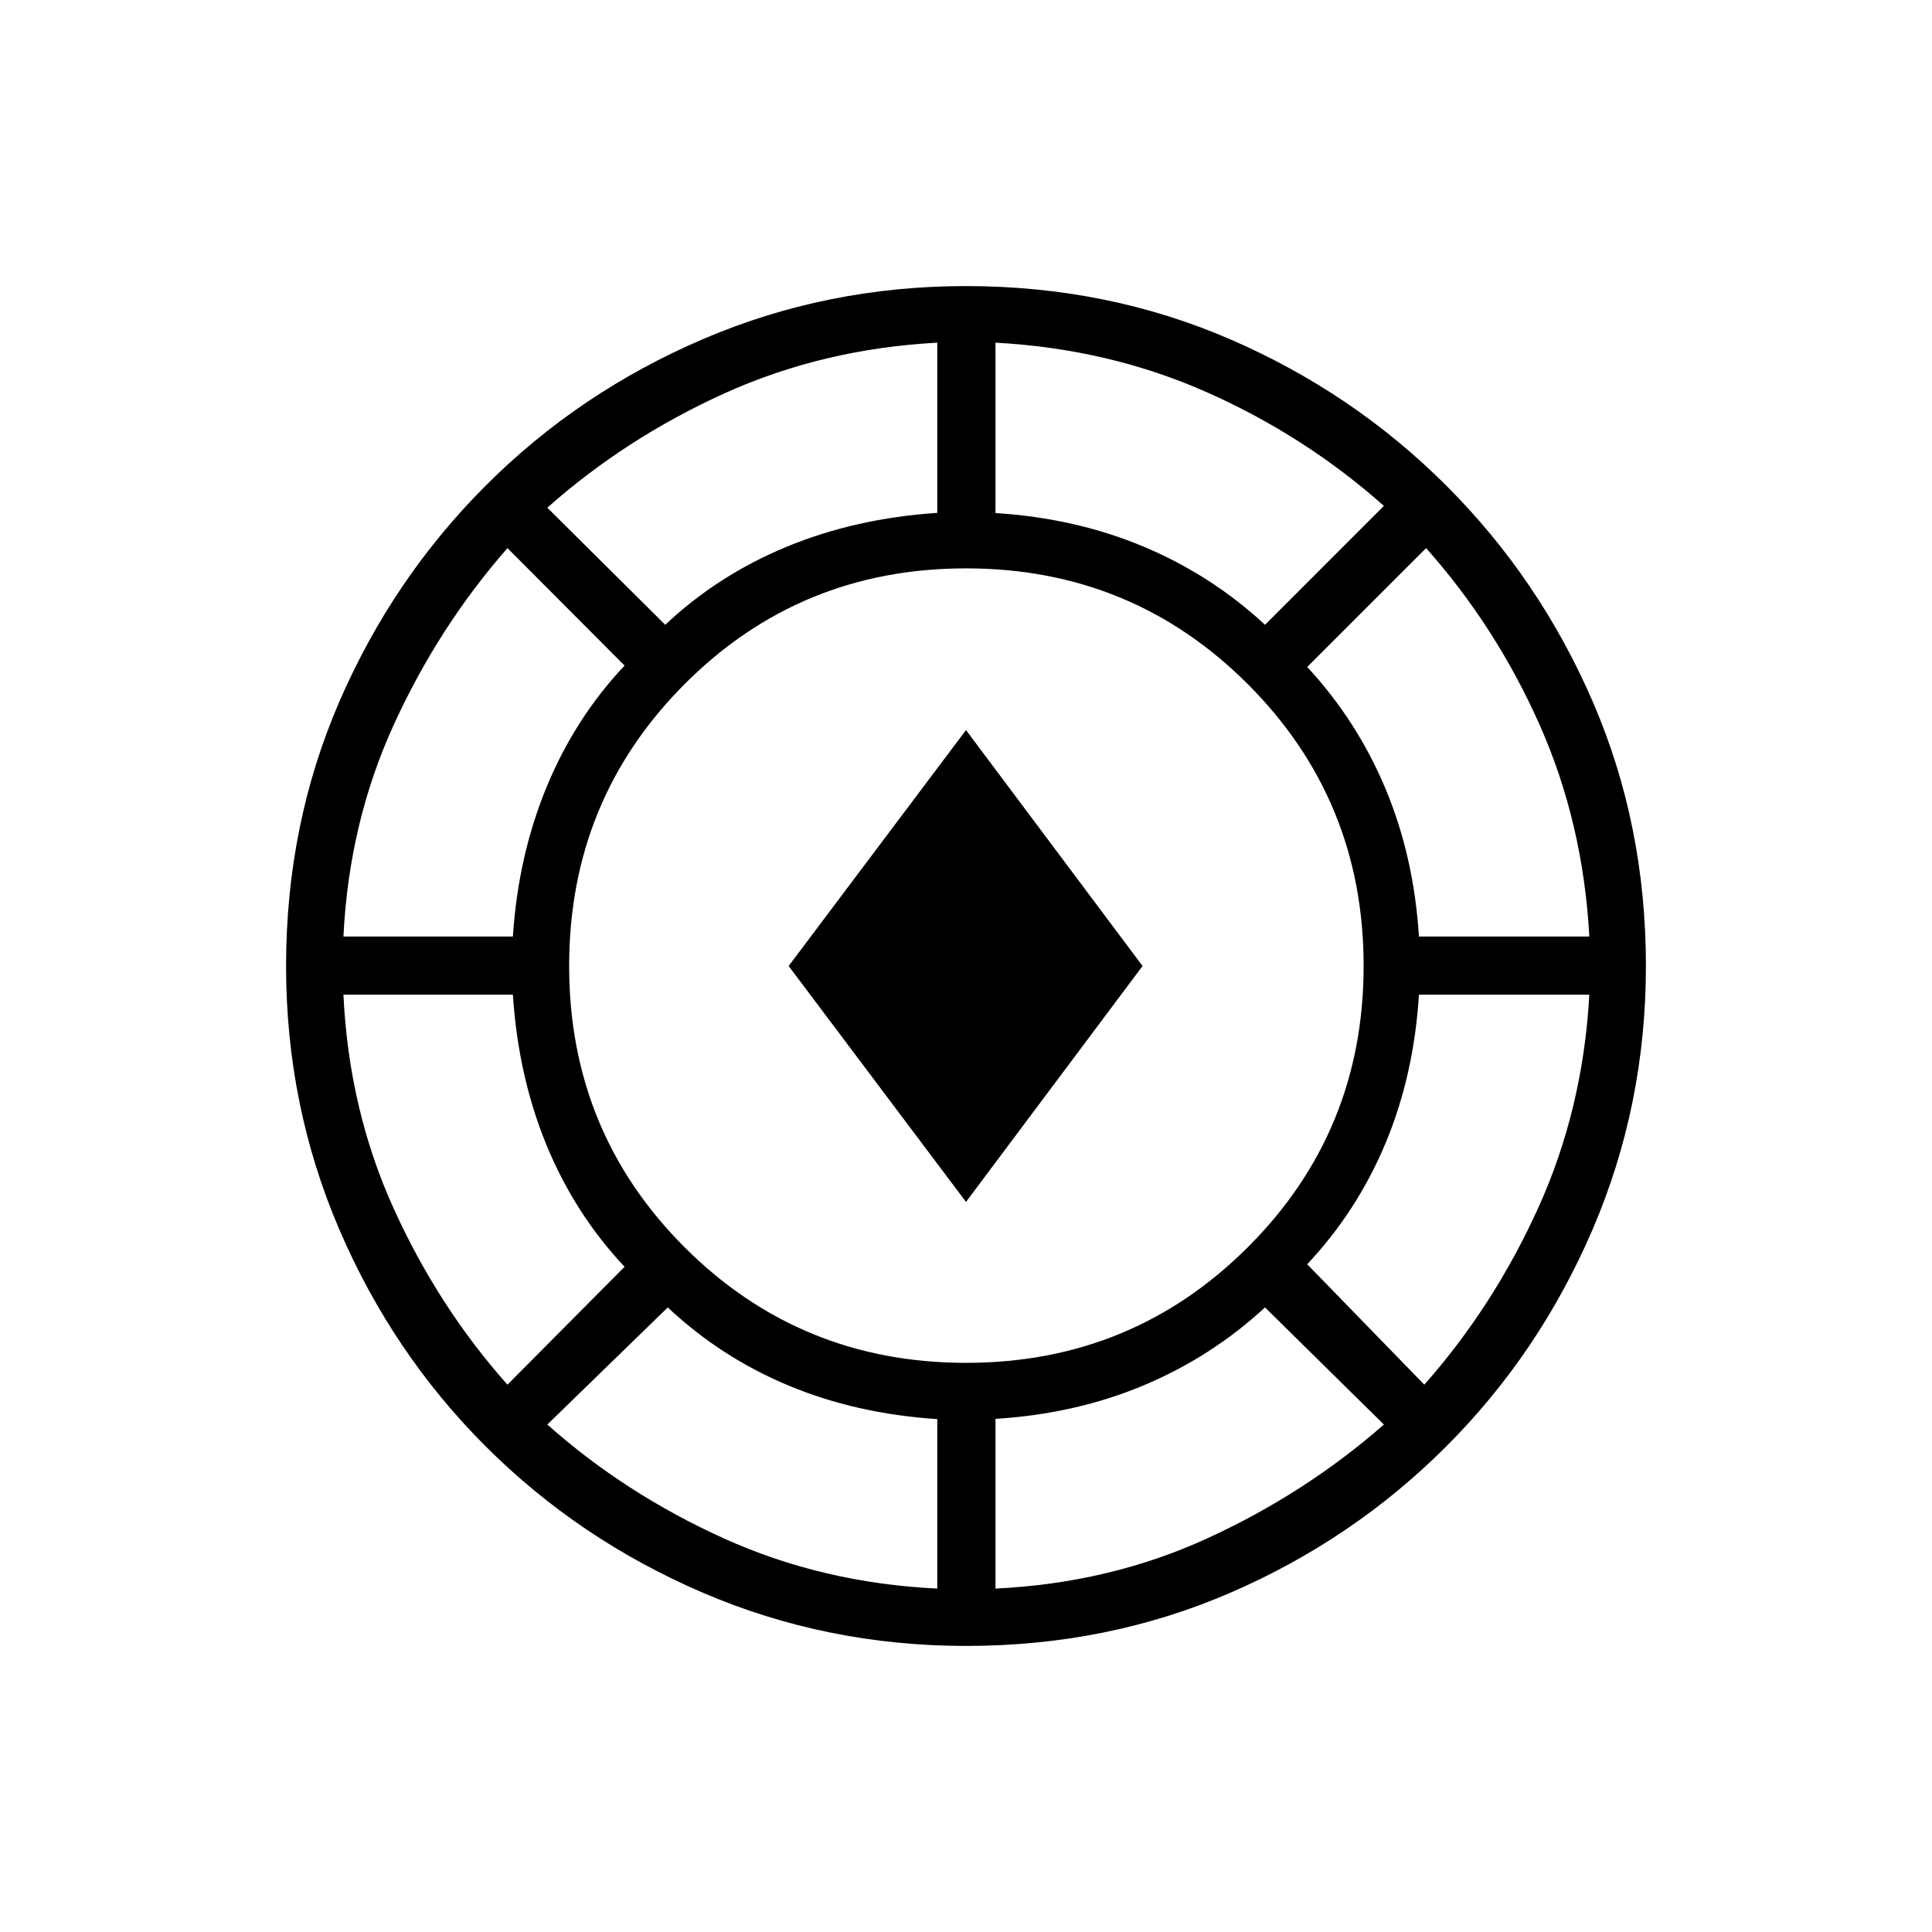 <svg xmlns="http://www.w3.org/2000/svg" height="20" viewBox="0 -960 960 960" width="20"><path d="M480.05-142.15q-69.26 0-130.89-26.47-61.62-26.47-107.95-72.81-46.33-46.34-72.69-107.84-26.37-61.5-26.37-130.68 0-70.26 26.47-131.39 26.47-61.12 72.81-107.45 46.34-46.33 107.84-72.69 61.5-26.37 130.68-26.37 70.26 0 131.39 26.47 61.12 26.47 107.45 72.81 46.33 46.34 72.69 107.34 26.37 61 26.37 131.18 0 69.26-26.47 130.89-26.47 61.62-72.81 107.95-46.34 46.33-107.34 72.69-61 26.37-131.18 26.37Zm-14.32-28.5v-84.2q-40.31-2.65-73.94-16.69-33.63-14.05-59.98-38.81l-59.85 58.2q38.77 34.46 87.82 56.62 49.05 22.17 105.95 24.88Zm28.92 0q56.66-2.7 105.25-24.95 48.6-22.26 87.75-56.55l-59.07-58.2q-26.66 24.62-60.38 38.75-33.72 14.14-73.55 16.63v84.32Zm-14.58-112.16q82.39 0 139.95-57.44 57.56-57.43 57.56-139.82 0-82.39-57.52-139.95-57.52-57.56-140.02-57.56t-139.87 57.52q-57.36 57.52-57.36 140.02t57.44 139.87q57.43 57.36 139.82 57.36Zm227.66 10.85q34.48-38.98 56.66-87.97 22.19-48.98 25.34-105.8h-84.66q-2.53 40.21-16.67 73.93-14.13 33.72-38.86 59.99l58.19 59.85Zm-455.58 0 58.2-58.58q-24.76-26.35-38.81-60.53-14.04-34.17-16.69-74.66h-84.2q2.7 57.04 24.87 106.02t56.63 87.75ZM480-362.77 391.88-480 480-597.23 567.73-480 480-362.77ZM170.65-494.65h84.2q2.61-40 16.75-74.27 14.13-34.27 38.75-60.35l-58.2-58.38q-34.29 39.15-56.51 87.82-22.23 48.66-24.99 105.18Zm534.42 0h84.66q-3.08-56.52-24.7-105.18-21.62-48.67-56.41-87.82l-59.08 59.07q24.73 26.66 38.86 60.38 14.14 33.72 16.67 73.55ZM330.54-649.54q26.27-24.73 60.47-38.83 34.2-14.11 74.72-16.78v-84.58q-57.04 3.08-105.94 25.28-48.91 22.2-87.83 56.72l58.58 58.19Zm298.04 0 59.07-59.08q-39.15-34.79-87.82-56.41-48.66-21.62-105.18-24.7v84.66q39.83 2.53 73.55 16.67 33.72 14.13 60.38 38.86Z"/></svg>